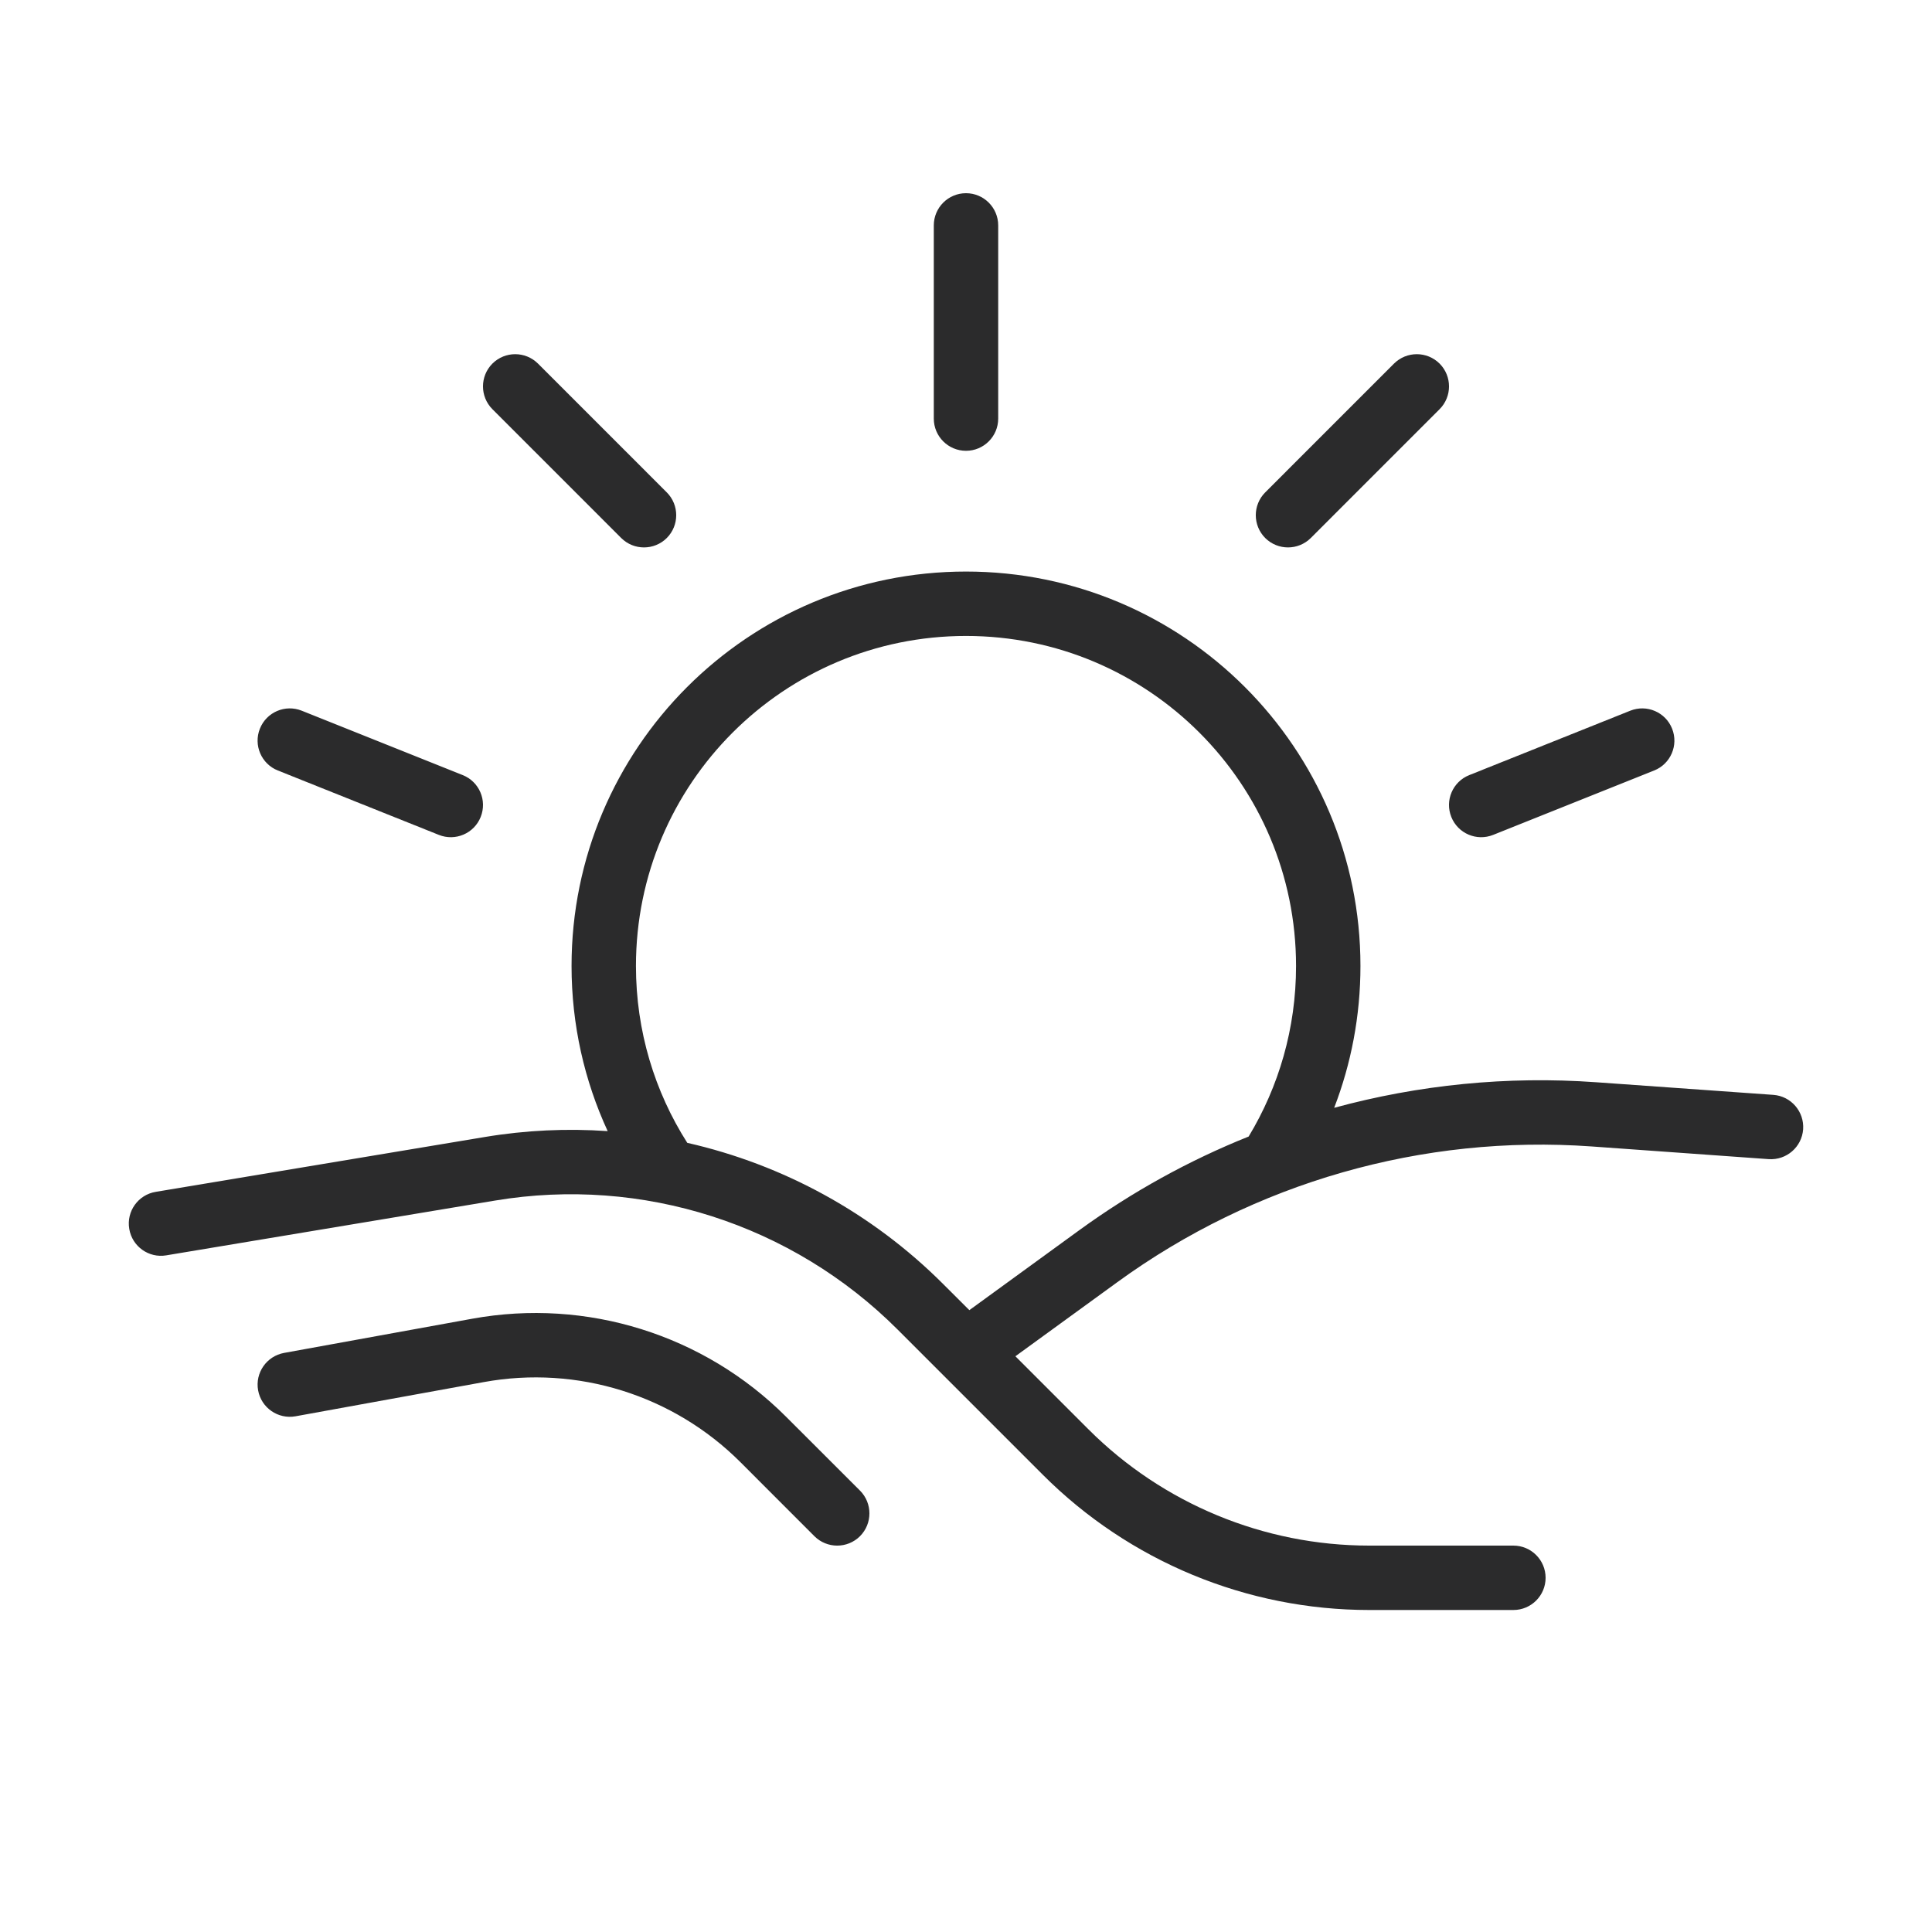 <svg width="30" height="30" viewBox="0 0 30 30" fill="none" xmlns="http://www.w3.org/2000/svg">
<path fill-rule="evenodd" clip-rule="evenodd" d="M15.5 3.5C15.5 3.224 15.276 3 15 3C14.724 3 14.5 3.224 14.5 3.5V6.5C14.5 6.776 14.724 7 15 7C15.276 7 15.5 6.776 15.5 6.5V3.5ZM4.686 11.036C4.429 10.933 4.138 11.058 4.036 11.314C3.933 11.571 4.058 11.862 4.314 11.964L6.814 12.964C7.071 13.067 7.362 12.942 7.464 12.686C7.567 12.429 7.442 12.138 7.186 12.036L4.686 11.036ZM24.713 17.802C22.087 17.615 19.479 18.361 17.349 19.91L15.767 21.06L16.901 22.194C18.057 23.35 19.626 24 21.261 24H23.5C23.776 24 24 24.224 24 24.5C24 24.776 23.776 25 23.5 25H21.261C19.361 25 17.538 24.245 16.194 22.901L14.652 21.359L14.642 21.349L13.938 20.645C12.3 19.007 9.973 18.261 7.689 18.642L2.582 19.493C2.31 19.539 2.052 19.355 2.007 19.082C1.961 18.81 2.145 18.552 2.418 18.507L7.524 17.656C8.163 17.549 8.804 17.52 9.436 17.564C9.076 16.784 8.875 15.915 8.875 15C8.875 11.617 11.617 8.875 15 8.875C18.383 8.875 21.125 11.617 21.125 15C21.125 15.776 20.98 16.519 20.717 17.202C22.031 16.844 23.405 16.706 24.784 16.805L27.536 17.001C27.811 17.021 28.018 17.26 27.999 17.536C27.979 17.811 27.74 18.018 27.464 17.999L24.713 17.802ZM19.389 17.648C19.856 16.875 20.125 15.97 20.125 15C20.125 12.169 17.831 9.875 15 9.875C12.169 9.875 9.875 12.169 9.875 15C9.875 16.011 10.167 16.953 10.672 17.746C12.156 18.083 13.539 18.832 14.645 19.938L15.052 20.344L16.761 19.101C17.58 18.506 18.463 18.019 19.389 17.648ZM25.964 11.314C26.067 11.571 25.942 11.862 25.686 11.964L23.186 12.964C22.929 13.067 22.638 12.942 22.536 12.686C22.433 12.429 22.558 12.138 22.814 12.036L25.314 11.036C25.571 10.933 25.862 11.058 25.964 11.314ZM7.646 5.646C7.842 5.451 8.158 5.451 8.354 5.646L10.354 7.646C10.549 7.842 10.549 8.158 10.354 8.354C10.158 8.549 9.842 8.549 9.646 8.354L7.646 6.354C7.451 6.158 7.451 5.842 7.646 5.646ZM22.354 6.354C22.549 6.158 22.549 5.842 22.354 5.646C22.158 5.451 21.842 5.451 21.646 5.646L19.646 7.646C19.451 7.842 19.451 8.158 19.646 8.354C19.842 8.549 20.158 8.549 20.354 8.354L22.354 6.354ZM11.499 22.706C10.455 21.662 8.965 21.196 7.512 21.461L4.589 21.992C4.318 22.041 4.057 21.861 4.008 21.589C3.959 21.318 4.139 21.058 4.411 21.008L7.333 20.477C9.109 20.154 10.93 20.723 12.206 21.999L13.354 23.146C13.549 23.342 13.549 23.658 13.354 23.854C13.158 24.049 12.842 24.049 12.646 23.854L11.499 22.706Z" fill="#2B2B2C"/>
</svg>
